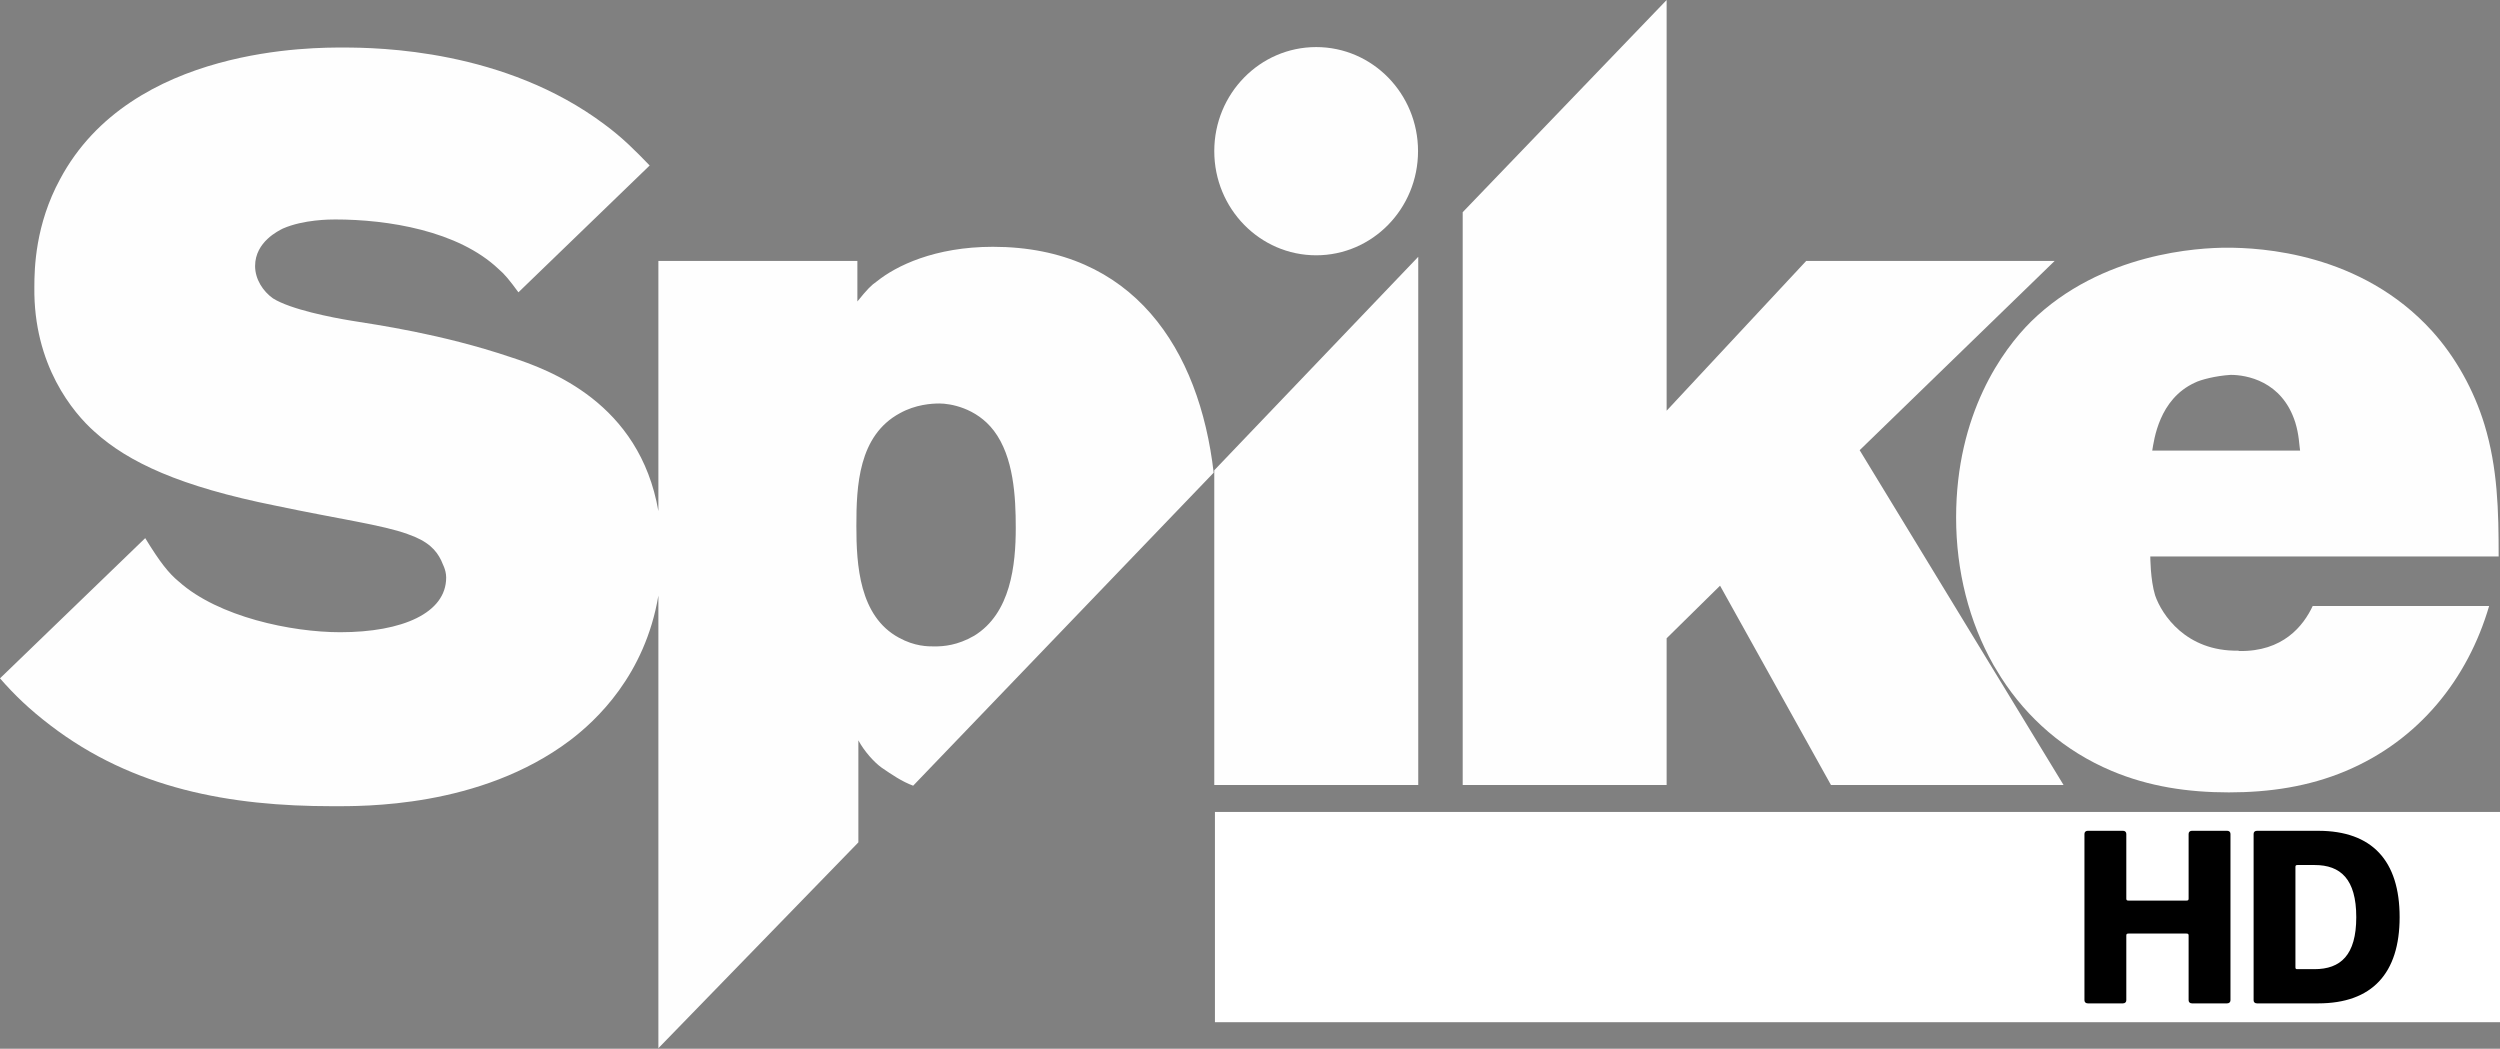 <svg id="a" width="49.826mm" height="20.902mm" version="1.1" viewBox="0 0 176.55 74.062" xmlns="http://www.w3.org/2000/svg">
 <rect x="0" y="0" width="176.55" height="74.062" fill="#808080" stroke="none"/>
 <g id="b" transform="matrix(.303 0 0 .303 0 .001)" fill="#fefefe">
  <path id="c" d="m79.992 11.077c-6.239 0-49.362-0.48-65.979 30.65-5.775 10.61-6.007 20.74-6.007 25.22-0.218 18.15 9.005 29.23 14.085 33.72 7.832 7.07 19.845 12.72 42.209 17.2 14.547 3.07 24.926 4.49 30.688 6.6 4.83 1.66 6.69 3.77 7.84 6.14 0.24 0.71 1.16 2.12 1.16 4 0 8.24-10.16 12.74-24.692 12.74-11.305 0-28.371-3.54-37.605-11.79-2.302-1.88-4.385-4.47-7.845-10.14l-33.846 32.68c3.405 3.91 6.917 7.27 11.712 10.93 19.368 14.86 41.979 18.87 65.747 18.87 6.919 0 34.379 0.47 55.369-15.33 6.14-4.65 17.51-15.22 20.62-33.77v105.5l46.61-47.97v-23.78c1.44 2.68 3.76 5.15 5.36 6.32 2.48 1.7 4.81 3.29 7.41 4.25l70.04-72.95c-3.31-28.76-18.7-52.65-51.45-52.65-13.6 0-22.59 4.48-26.99 8.01-1.38 0.94-2.3 1.89-4.6 4.73v-9.44h-46.38v58.3c-4.39-25.28-25.4-32.95-34.46-35.89-16.15-5.44-31.384-7.56-37.159-8.5-4.372-0.71-14.068-2.59-18.209-5.19-2.329-1.65-4.167-4.47-4.167-7.54 0-5.66 5.543-8.25 6.469-8.73 4.835-2.12 11.073-2.12 12.217-2.12 12.231 0 28.619 2.6 38.069 11.56 1.39 1.17 2.55 2.59 4.62 5.42l30.59-29.56c-3.42-3.52-6.21-6.38-10.53-9.58-23.29-17.45-52.588-17.91-60.896-17.91zm138.98 82.96c2.31 0 8.53 0.91 12.67 6.35 4.63 6.1 5.1 15.4 5.1 22.63 0 8.63-1.16 19.94-9.7 25.16-3.92 2.26-7.14 2.48-9.22 2.48-1.62 0-4.62 0-8.31-2.03-9.24-4.98-9.92-16.98-9.92-26.04 0-9.31 0.47-21.07 10.15-26.29 3.69-2.04 7.4-2.26 9.23-2.26z"/>
  <path id="d" d="m330.55 59.847-47.54 49.75-3.7e-4 73.35 47.54 2.5e-4z"/>
  <path id="e" d="m306.76 59.497c13.11 0 23.74-10.87 23.74-24.28 0-13.4-10.63-24.25-23.74-24.25s-23.75 10.85-23.75 24.25c0 13.41 10.64 24.28 23.75 24.28"/>
  <path id="f" d="m388.44 148.76 12.45-12.26 25.85 46.45h54.21l-13.97-22.95-1.84-3.01-31.71-52.07 45.45-44.11h-57.91l-32.53 34.91v-95.72l-47.53 49.45v133.5h47.53z"/>
  <path id="g" d="m519.04 57.727c-6.43 0-29.24 1.12-45.64 17.19-6.64 6.57-17.49 21.5-17.49 45.71 0 12.38 3 24.27 8.73 34.39l1.76 2.89c6.08 9.44 14.72 17.12 25.83 21.79 8.64 3.63 17.71 4.98 27.24 4.98 9.51 0 18.61-1.35 27.25-4.98 17.1-7.19 28.44-21.46 33.42-38.46h-41.12c-2.16 4.62-6.92 10.68-17.18 10.49l-0.16-0.08c-12.17 0.21-17.84-8.38-19.39-12.9-1.12-3.62-1.12-9.06-1.12-9.06h81.19c0-10.64-0.22-20.59-3.32-30.78-2.43-7.92-6.65-15.61-12.18-21.73-16.6-18.33-40.08-19.45-47.82-19.45zm0.87 29.64c3.56 0 11.96 1.35 15.05 11.09 0.9 2.94 0.9 5.2 1.12 6.56h-34.46c0.43-2.49 1.55-12 9.95-15.84 1.34-0.68 4.8-1.59 8.34-1.81z"/>
 </g>
 <path id="h" d="m85.799 57.339h90.753v14.849h-90.753z" fill="#fff" style="paint-order:normal"/>
 <path id="i" d="m150.16 66.063v4.575c0 0.135-0.094 0.22-0.241 0.22h-2.472c-0.15 0-0.243-0.085-0.243-0.22v-11.749c0-0.135 0.094-0.22 0.243-0.22h2.472c0.147 0 0.241 0.085 0.241 0.22v4.575c0 0.101 0.04 0.135 0.152 0.135h4.096c0.112 0 0.152-0.034 0.152-0.135v-4.575c0-0.135 0.094-0.22 0.241-0.22h2.472c0.15 0 0.243 0.085 0.243 0.22v11.749c0 0.135-0.094 0.22-0.243 0.22h-2.472c-0.147 0-0.241-0.085-0.241-0.22v-4.575c0-0.101-0.04-0.135-0.152-0.135h-4.096c-0.112 0-0.152 0.034-0.152 0.135" stroke-width=".252"/>
 <path id="j" d="m159.39 58.671c-0.149 0-0.24 0.082-0.24 0.217v11.753c0 0.135 0.09 0.217 0.24 0.217h4.32c3.809 0 5.752-2.123 5.752-6.09 0-3.984-1.943-6.097-5.752-6.097h-4.32zm2.864 2.417h1.208c1.831 0 2.938 0.995 2.938 3.681 0 2.683-1.105 3.673-2.955 3.673h-1.217c-0.093 0-0.124-0.033-0.124-0.135v-7.085c0-0.101 0.037-0.135 0.149-0.135z" stroke-width=".252"/>
</svg>
